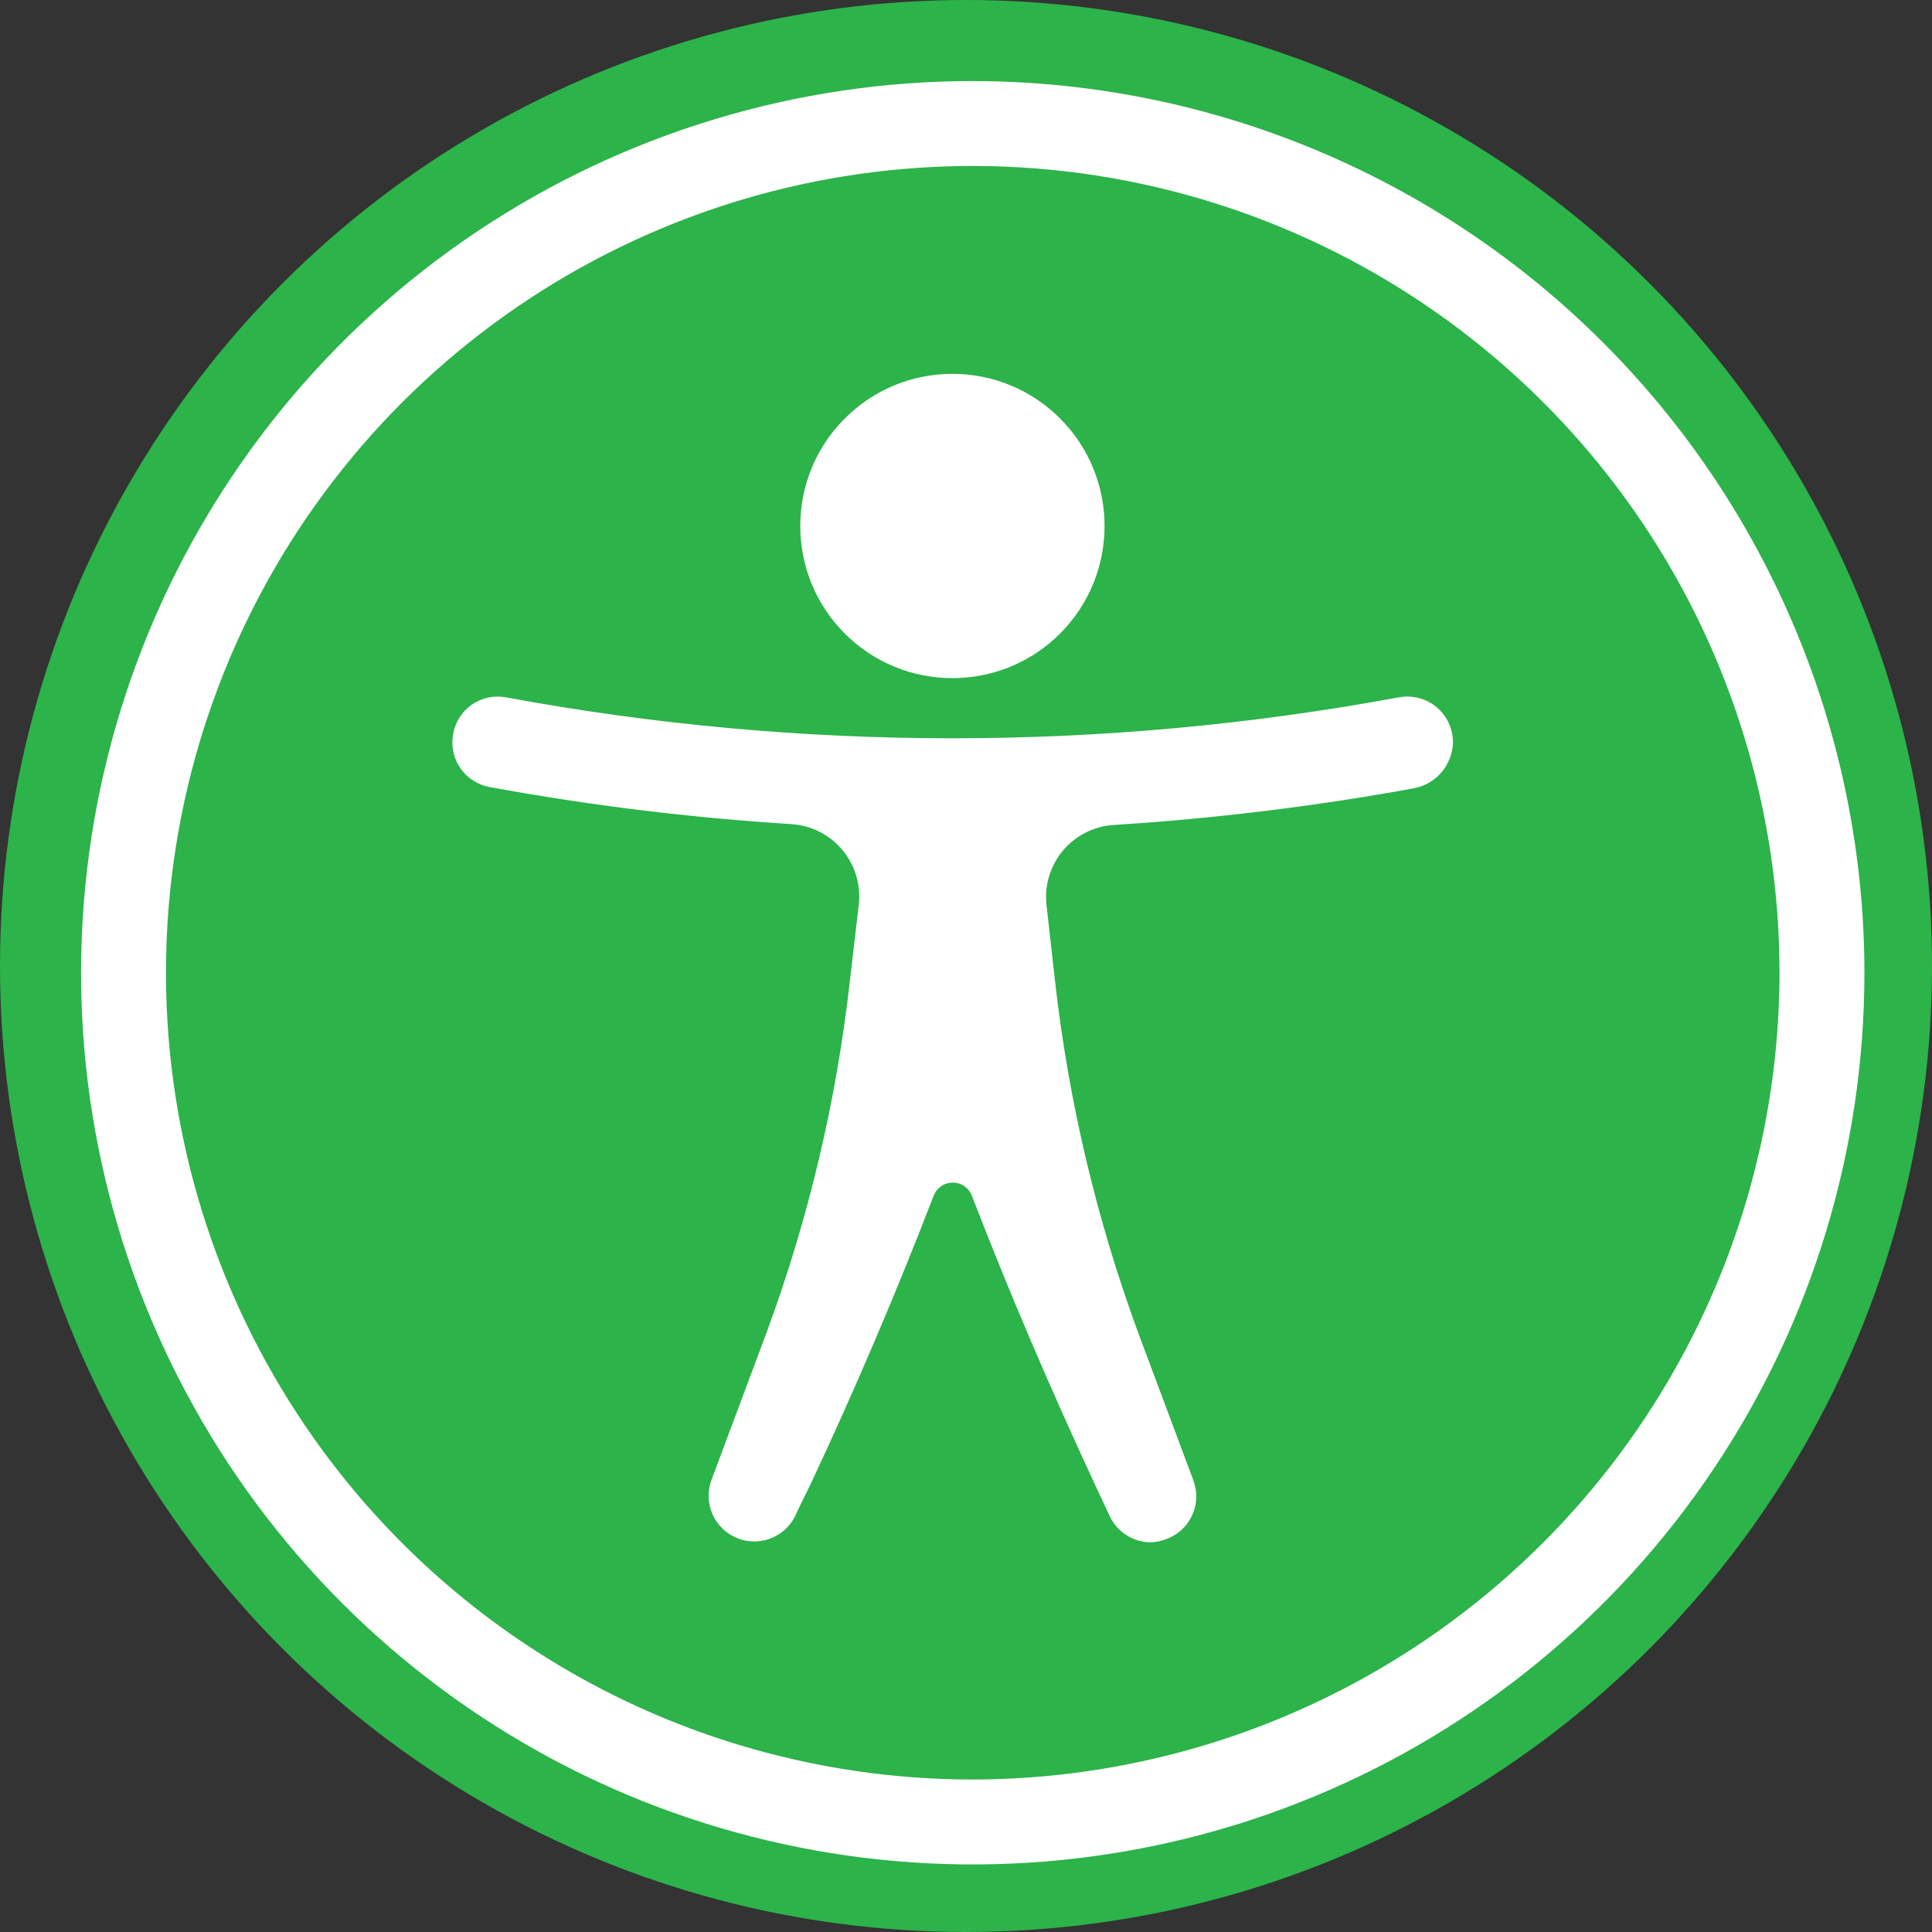 <svg width="42" height="42" viewBox="0 0 42 42" fill="none" xmlns="http://www.w3.org/2000/svg">
<rect x="0" y="0" width="42" height="42" fill="#333333" stroke="none"/>
<circle cx="21" cy="21" r="21" fill="#2CB34A"/>
<path d="M23.044 13.774C24.335 12.482 24.335 10.387 23.044 9.096C21.752 7.804 19.657 7.804 18.366 9.096C17.074 10.387 17.074 12.482 18.366 13.774C19.657 15.065 21.752 15.065 23.044 13.774Z" fill="white"/>
<path d="M30.401 15.161C23.99 16.346 17.416 16.346 11.006 15.161C10.878 15.136 10.746 15.137 10.618 15.163C10.49 15.19 10.369 15.242 10.261 15.315C10.154 15.389 10.062 15.484 9.992 15.594C9.921 15.704 9.873 15.827 9.851 15.955C9.827 16.083 9.828 16.215 9.855 16.342C9.882 16.47 9.933 16.591 10.007 16.698C10.081 16.805 10.175 16.897 10.285 16.968C10.394 17.038 10.517 17.087 10.645 17.11C12.816 17.509 15.009 17.778 17.212 17.916C17.425 17.93 17.634 17.988 17.824 18.086C18.014 18.184 18.182 18.319 18.318 18.484C18.454 18.649 18.556 18.84 18.616 19.045C18.676 19.25 18.693 19.466 18.668 19.678L18.475 21.332C18.182 23.935 17.577 26.493 16.671 28.951L15.468 32.169C15.376 32.415 15.385 32.688 15.494 32.928C15.602 33.168 15.802 33.354 16.049 33.447C16.295 33.539 16.568 33.53 16.808 33.421C17.047 33.312 17.234 33.113 17.326 32.867L17.621 32.265C18.583 30.214 19.48 28.115 20.297 25.992C20.33 25.909 20.387 25.837 20.461 25.786C20.535 25.735 20.623 25.708 20.712 25.708C20.802 25.708 20.89 25.735 20.964 25.786C21.038 25.837 21.095 25.909 21.127 25.992C21.945 28.115 22.841 30.202 23.803 32.271L24.11 32.927C24.185 33.102 24.308 33.252 24.466 33.359C24.624 33.466 24.81 33.525 25 33.528C25.118 33.527 25.234 33.505 25.343 33.462C25.467 33.419 25.581 33.352 25.679 33.264C25.777 33.176 25.856 33.07 25.912 32.951C25.968 32.832 26 32.703 26.005 32.572C26.011 32.441 25.99 32.31 25.945 32.187L24.742 28.969C23.839 26.51 23.233 23.952 22.938 21.35L22.751 19.684C22.726 19.472 22.744 19.258 22.805 19.054C22.866 18.85 22.967 18.66 23.103 18.496C23.239 18.333 23.407 18.198 23.597 18.102C23.787 18.005 23.994 17.948 24.206 17.934C26.391 17.797 28.566 17.532 30.72 17.14C30.958 17.099 31.175 16.977 31.333 16.794C31.491 16.61 31.581 16.378 31.586 16.136C31.586 15.989 31.553 15.844 31.491 15.711C31.428 15.579 31.337 15.461 31.224 15.368C31.11 15.275 30.978 15.208 30.835 15.172C30.693 15.137 30.545 15.133 30.401 15.161Z" fill="white"/>
<path d="M21.147 1.762C17.313 1.762 13.565 2.899 10.377 5.029C7.19 7.159 4.705 10.187 3.238 13.729C1.771 17.271 1.387 21.168 2.135 24.929C2.883 28.689 4.729 32.143 7.44 34.854C10.151 37.565 13.605 39.411 17.365 40.159C21.125 40.907 25.023 40.523 28.565 39.056C32.107 37.589 35.135 35.104 37.264 31.916C39.395 28.729 40.531 24.981 40.531 21.147C40.527 16.007 38.483 11.08 34.848 7.445C31.214 3.811 26.286 1.767 21.147 1.762ZM21.147 38.685C17.678 38.685 14.287 37.657 11.403 35.73C8.519 33.803 6.271 31.063 4.943 27.859C3.616 24.654 3.269 21.128 3.945 17.725C4.622 14.323 6.292 11.198 8.745 8.745C11.198 6.293 14.323 4.622 17.725 3.945C21.127 3.269 24.654 3.616 27.858 4.944C31.063 6.271 33.802 8.519 35.73 11.403C37.657 14.287 38.685 17.678 38.685 21.147C38.679 25.796 36.829 30.254 33.541 33.541C30.253 36.829 25.796 38.679 21.147 38.685Z" fill="white"/>
</svg>
